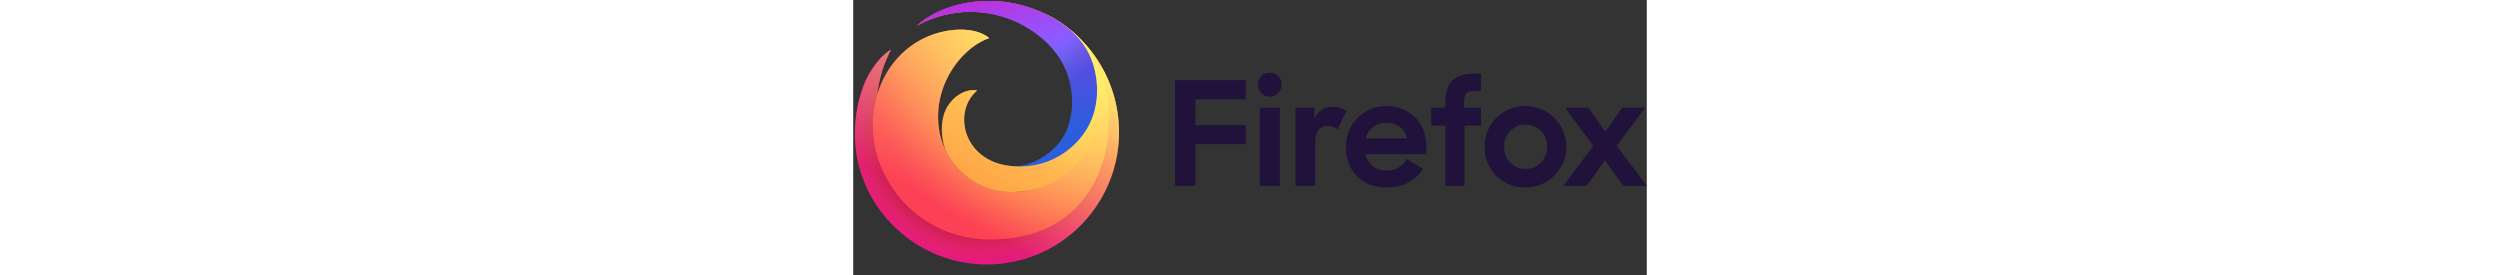 <svg viewBox="43.443 61.703 240.517 83.347" xmlns="http://www.w3.org/2000/svg" width="2500" height="275"><rect x="43.443" y="61.703" width="240.517" height="83.347" fill="#333333" stroke="none"/><radialGradient id="a" cx="-782.568" cy="636.602" gradientTransform="matrix(80.022 0 0 -79.862 62743.152 50914.617)" gradientUnits="userSpaceOnUse" r=".9"><stop offset="0" stop-color="#fff36e"/><stop offset=".5" stop-color="#fc4055"/><stop offset="1" stop-color="#e31587"/></radialGradient><radialGradient id="b" cx="-783.428" cy="636.572" gradientTransform="matrix(80.022 0 0 -79.862 62743.152 50914.617)" gradientUnits="userSpaceOnUse" r=".7"><stop offset="0" stop-color="#c60084"/><stop offset="1" stop-color="#fc4055" stop-opacity="0"/></radialGradient><radialGradient id="c" cx="-782.428" cy="636.672" gradientTransform="matrix(80.022 0 0 -79.862 62743.152 50914.617)" gradientUnits="userSpaceOnUse" r="1.33"><stop offset="0" stop-color="#ffde67" stop-opacity=".6"/><stop offset=".66" stop-color="#fc4055" stop-opacity="0"/></radialGradient><radialGradient id="d" cx="-783.088" cy="636.242" gradientTransform="matrix(80.022 0 0 -79.862 62743.152 50914.617)" gradientUnits="userSpaceOnUse" r="1.75"><stop offset=".15" stop-color="#810220"/><stop offset=".27" stop-color="#fc4055" stop-opacity="0"/></radialGradient><radialGradient id="e" cx="-782.998" cy="636.202" gradientTransform="matrix(80.022 0 0 -79.862 62743.152 50914.617)" gradientUnits="userSpaceOnUse" r="1.6"><stop offset=".12" stop-color="#810220"/><stop offset=".3" stop-color="#fc4055" stop-opacity="0"/></radialGradient><radialGradient id="f" cx="-781.392" cy="635.935" gradientTransform="matrix(71.578 0 0 -71.749 56043.945 45698.398)" gradientUnits="userSpaceOnUse" r="1.11"><stop offset="0" stop-color="#ff9640"/><stop offset=".8" stop-color="#fc4055"/></radialGradient><radialGradient id="g" cx="-781.382" cy="635.865" gradientTransform="matrix(71.578 0 0 -71.749 56043.945 45698.398)" gradientUnits="userSpaceOnUse" r="1.13"><stop offset=".09" stop-color="#ffde67"/><stop offset=".82" stop-color="#ff9640" stop-opacity="0"/></radialGradient><radialGradient id="h" cx="-781.662" cy="635.555" gradientTransform="matrix(71.578 0 0 -71.749 56043.945 45698.398)" gradientUnits="userSpaceOnUse" r=".54"><stop offset=".36" stop-color="#fc4055"/><stop offset=".59" stop-color="#ff9640" stop-opacity="0"/></radialGradient><radialGradient id="i" cx="-781.762" cy="635.525" gradientTransform="matrix(71.578 0 0 -71.749 56043.945 45698.398)" gradientUnits="userSpaceOnUse" r=".54"><stop offset=".22" stop-color="#fc4055" stop-opacity=".8"/><stop offset=".47" stop-color="#ff9640" stop-opacity="0"/></radialGradient><radialGradient id="j" cx="-777.779" cy="634.149" gradientTransform="matrix(55.382 0 0 -56.503 43198.11 35895.66)" gradientUnits="userSpaceOnUse" r="1.7"><stop offset=".05" stop-color="#fff36e"/><stop offset=".55" stop-color="#ff9640"/><stop offset=".7" stop-color="#ff9640"/></radialGradient><linearGradient id="k" gradientTransform="matrix(54.657 0 0 -50.14 42622.527 31802.738)" gradientUnits="userSpaceOnUse" x1="-778.271" x2="-777.981" y1="633.042" y2="632.221"><stop offset="0" stop-color="#b833e1"/><stop offset=".37" stop-color="#9059ff"/><stop offset="1" stop-color="#0090ed"/></linearGradient><linearGradient id="l" gradientTransform="matrix(54.657 0 0 -50.14 42622.527 31802.738)" gradientUnits="userSpaceOnUse" x1="-777.943" x2="-778.473" y1="632.429" y2="633.039"><stop offset="0" stop-color="#592acb" stop-opacity=".5"/><stop offset=".24" stop-color="#722291" stop-opacity="0"/></linearGradient><linearGradient id="m" gradientTransform="matrix(80.021 0 0 -71.191 62742.934 45347.762)" gradientUnits="userSpaceOnUse" x1="-782.806" x2="-783.346" y1="635.918" y2="635.018"><stop offset="0" stop-color="#fff36e" stop-opacity=".8"/><stop offset=".09" stop-color="#fff36e" stop-opacity=".7"/><stop offset=".75" stop-color="#fff36e" stop-opacity="0"/></linearGradient><path d="M115.94 77.7a39.448 39.448 0 0 0-30.36-15.69c-9.29-.19-15.7 2.6-19.33 4.85 4.86-2.82 11.89-4.42 18.04-4.34 15.83.2 32.83 10.98 35.36 30.41 2.9 22.31-12.64 40.92-34.49 40.98-24.05.06-38.67-21.23-34.85-40.35.07-.94.21-1.87.41-2.79.47-4.9 1.9-9.66 4.19-14.02-2.77 1.43-6.29 5.97-8.03 10.16a41.374 41.374 0 0 0-2.6 20.18c.06.52.11 1.03.18 1.55 3.79 21.8 24.53 36.4 46.33 32.62 21.8-3.79 36.4-24.53 32.62-46.33a40.085 40.085 0 0 0-7.47-17.23z" fill="url(#a)"/><path d="M115.94 77.7a39.448 39.448 0 0 0-30.36-15.69c-9.29-.19-15.7 2.6-19.33 4.85 4.86-2.82 11.89-4.42 18.04-4.34 15.83.2 32.83 10.98 35.36 30.41 2.9 22.31-12.64 40.92-34.49 40.98-24.05.06-38.67-21.23-34.85-40.35.07-.94.21-1.87.41-2.79.47-4.9 1.9-9.66 4.19-14.02-2.77 1.43-6.29 5.97-8.03 10.16a41.374 41.374 0 0 0-2.6 20.18c.06.52.11 1.03.18 1.55 3.79 21.8 24.53 36.4 46.33 32.62 21.8-3.79 36.4-24.53 32.62-46.33a40.085 40.085 0 0 0-7.47-17.23z" fill="url(#b)" opacity=".67"/><path d="M115.94 77.7a39.448 39.448 0 0 0-30.36-15.69c-9.29-.19-15.7 2.6-19.33 4.85 4.86-2.82 11.89-4.42 18.04-4.34 15.83.2 32.83 10.98 35.36 30.41 2.9 22.31-12.64 40.92-34.49 40.98-24.05.06-38.67-21.23-34.85-40.35.07-.94.21-1.87.41-2.79.47-4.9 1.9-9.66 4.19-14.02-2.77 1.43-6.29 5.97-8.03 10.16a41.374 41.374 0 0 0-2.6 20.18c.06.52.11 1.03.18 1.55 3.79 21.8 24.53 36.4 46.33 32.62 21.8-3.79 36.4-24.53 32.62-46.33a40.085 40.085 0 0 0-7.47-17.23z" fill="url(#c)"/><path d="M115.94 77.7a39.448 39.448 0 0 0-30.36-15.69c-9.29-.19-15.7 2.6-19.33 4.85 4.86-2.82 11.89-4.42 18.04-4.34 15.83.2 32.83 10.98 35.36 30.41 2.9 22.31-12.64 40.92-34.49 40.98-24.05.06-38.67-21.23-34.85-40.35.07-.94.21-1.87.41-2.79.47-4.9 1.9-9.66 4.19-14.02-2.77 1.43-6.29 5.97-8.03 10.16a41.374 41.374 0 0 0-2.6 20.18c.06.52.11 1.03.18 1.55 3.79 21.8 24.53 36.4 46.33 32.62 21.8-3.79 36.4-24.53 32.62-46.33a40.085 40.085 0 0 0-7.47-17.23z" fill="url(#d)"/><path d="M115.94 77.7a39.448 39.448 0 0 0-30.36-15.69c-9.29-.19-15.7 2.6-19.33 4.85 4.86-2.82 11.89-4.42 18.04-4.34 15.83.2 32.83 10.98 35.36 30.41 2.9 22.31-12.64 40.92-34.49 40.98-24.05.06-38.67-21.23-34.85-40.35.07-.94.21-1.87.41-2.79.47-4.9 1.9-9.66 4.19-14.02-2.77 1.43-6.29 5.97-8.03 10.16a41.374 41.374 0 0 0-2.6 20.18c.06.52.11 1.03.18 1.55 3.79 21.8 24.53 36.4 46.33 32.62 21.8-3.79 36.4-24.53 32.62-46.33a40.085 40.085 0 0 0-7.47-17.23z" fill="url(#e)"/><path d="M120.63 91.83c-2.25-20.31-20.36-29.44-36.33-29.3-6.15.05-13.18 1.52-18.04 4.34a19.52 19.52 0 0 0-3.56 2.7c.13-.11.51-.42 1.15-.86l.06-.04.06-.04c2.36-1.59 4.95-2.8 7.69-3.57 4.29-1.19 8.74-1.71 13.18-1.54 17.1 1.02 30.63 14.87 31.25 31.99.37 13.21-10.44 23.74-22.9 24.35-9.06.44-17.6-3.94-21.77-12.71-.98-2-1.64-4.13-1.96-6.33-1.98-13.35 6.99-24.74 15.21-27.55-4.44-3.87-15.55-3.61-23.82 2.47-5.96 4.38-9.82 11.05-11.1 19-.92 6.1-.11 12.34 2.34 18a35.29 35.29 0 0 0 30.09 21.44c.99.08 1.99.11 2.98.11 26.46-.02 37.94-20.11 35.47-42.46z" fill="url(#f)"/><path d="M120.63 91.83c-2.25-20.31-20.36-29.44-36.33-29.3-6.15.05-13.18 1.52-18.04 4.34a19.52 19.52 0 0 0-3.56 2.7c.13-.11.51-.42 1.15-.86l.06-.04.06-.04c2.36-1.59 4.95-2.8 7.69-3.57 4.29-1.19 8.74-1.71 13.18-1.54 17.1 1.02 30.63 14.87 31.25 31.99.37 13.21-10.44 23.74-22.9 24.35-9.06.44-17.6-3.94-21.77-12.71-.98-2-1.64-4.13-1.96-6.33-1.98-13.35 6.99-24.74 15.21-27.55-4.44-3.87-15.55-3.61-23.82 2.47-5.96 4.38-9.82 11.05-11.1 19-.92 6.1-.11 12.34 2.34 18a35.29 35.29 0 0 0 30.09 21.44c.99.08 1.99.11 2.98.11 26.46-.02 37.94-20.11 35.47-42.46z" fill="url(#g)"/><path d="M120.63 91.83c-2.25-20.31-20.36-29.44-36.33-29.3-6.15.05-13.18 1.52-18.04 4.34a19.52 19.52 0 0 0-3.56 2.7c.13-.11.51-.42 1.15-.86l.06-.04.06-.04c2.36-1.59 4.95-2.8 7.69-3.57 4.29-1.19 8.74-1.71 13.18-1.54 17.1 1.02 30.63 14.87 31.25 31.99.37 13.21-10.44 23.74-22.9 24.35-9.06.44-17.6-3.94-21.77-12.71-.98-2-1.64-4.13-1.96-6.33-1.98-13.35 6.99-24.74 15.21-27.55-4.44-3.87-15.55-3.61-23.82 2.47-5.96 4.38-9.82 11.05-11.1 19-.92 6.1-.11 12.34 2.34 18a35.29 35.29 0 0 0 30.09 21.44c.99.08 1.99.11 2.98.11 26.46-.02 37.94-20.11 35.47-42.46z" fill="url(#h)" opacity=".53"/><path d="M120.63 91.83c-2.25-20.31-20.36-29.44-36.33-29.3-6.15.05-13.18 1.52-18.04 4.34a19.52 19.52 0 0 0-3.56 2.7c.13-.11.51-.42 1.15-.86l.06-.04.06-.04c2.36-1.59 4.95-2.8 7.69-3.57 4.29-1.19 8.74-1.71 13.18-1.54 17.1 1.02 30.63 14.87 31.25 31.99.37 13.21-10.44 23.74-22.9 24.35-9.06.44-17.6-3.94-21.77-12.71-.98-2-1.64-4.13-1.96-6.33-1.98-13.35 6.99-24.74 15.21-27.55-4.44-3.87-15.55-3.61-23.82 2.47-5.96 4.38-9.82 11.05-11.1 19-.92 6.1-.11 12.34 2.34 18a35.29 35.29 0 0 0 30.09 21.44c.99.08 1.99.11 2.98.11 26.46-.02 37.94-20.11 35.47-42.46z" fill="url(#i)" opacity=".53"/><path d="M93.19 119.84c17.1-1.04 24.42-15.2 24.88-25.24.72-15.69-8.6-32.62-33.23-31.1-4.45-.16-8.89.36-13.18 1.55a28.96 28.96 0 0 0-7.69 3.57l-.06.04-.06.04c-.38.27-.76.55-1.12.84a33.469 33.469 0 0 1 20.98-3.94c14.14 1.86 27.07 12.86 27.07 27.37 0 11.17-8.63 19.7-18.74 19.09-15.01-.9-18.8-16.3-10.99-22.95-2.11-.45-6.06.43-8.82 4.56-2.47 3.7-2.33 9.41-.81 13.46a22.11 22.11 0 0 0 21.77 12.71z" fill="url(#j)"/><path d="M116.02 80.73a22.415 22.415 0 0 0-4.88-8.14c-2.6-2.71-5.69-4.91-9.09-6.49a40.67 40.67 0 0 0-8.94-3.17 39.884 39.884 0 0 0-16.57-.1c-5.68 1.2-10.68 3.66-13.84 6.73 2.52-1.42 5.22-2.5 8.03-3.2 11.09-2.79 22.84.27 31.17 8.1 1.66 1.58 3.12 3.36 4.33 5.3 4.9 7.96 4.43 17.97.62 23.87-2.83 4.38-8.91 8.5-14.57 8.45 8.69.66 17.03-3.52 21.71-10.87 3.98-6.23 4.12-14.15 2.03-20.48z" fill="url(#k)"/><path d="M116.02 80.73a22.415 22.415 0 0 0-4.88-8.14c-2.6-2.71-5.69-4.91-9.09-6.49a40.67 40.67 0 0 0-8.94-3.17 39.884 39.884 0 0 0-16.57-.1c-5.68 1.2-10.68 3.66-13.84 6.73 2.52-1.42 5.22-2.5 8.03-3.2 11.09-2.79 22.84.27 31.17 8.1 1.66 1.58 3.12 3.36 4.33 5.3 4.9 7.96 4.43 17.97.62 23.87-2.83 4.38-8.91 8.5-14.57 8.45 8.69.66 17.03-3.52 21.71-10.87 3.98-6.23 4.12-14.15 2.03-20.48z" fill="url(#l)"/><path d="M141 86h21.42v5.79h-15.27v7.85h15.27v5.75h-15.27v12.63H141zm28.71-2.24c1.9-.06 3.49 1.43 3.56 3.33v.27a3.575 3.575 0 1 1-7.15.09 3.553 3.553 0 0 1 3.42-3.68c.04-.01.1-.01.17-.01zm-3.03 10.57h6.06v23.69h-6.06zm23.61 6.58a4.905 4.905 0 0 0-2.94-1.05c-2.46 0-3.86 1.58-3.86 5.04v13.12h-6.01V94.34h5.75v3.42a5.642 5.642 0 0 1 5.66-3.64c1.44 0 2.85.42 4.04 1.23zm2.5 5.4c-.19-6.69 5.09-12.27 11.78-12.45.14 0 .28-.01.42 0 7.11 0 12.16 5.04 12.16 12.06v2.5h-18.43c.66 2.98 2.99 4.96 6.54 4.96a6.34 6.34 0 0 0 5.88-3.51l5.05 3.03c-2.5 3.69-6.06 5.61-11.1 5.61-7.69-.01-12.3-5.14-12.3-12.2zm6.01-2.67h12.47c-.66-3.03-3.12-4.69-6.32-4.69a6.078 6.078 0 0 0-6.15 4.69zm19.84-9.3h4.26v-1.19c0-6.45 2.72-9.12 8.69-9.12h2.11v5.22h-1.71c-2.81 0-3.42.96-3.42 3.9v1.19h5.13v5.44h-5v18.25h-5.8V99.77h-4.26zm16.2 11.84c-.11-6.7 5.23-12.22 11.93-12.33h.45c6.81 0 12.33 5.51 12.33 12.32s-5.51 12.33-12.32 12.33h-.01c-6.6.24-12.14-4.91-12.38-11.51-.01-.27-.01-.54 0-.81zm18.88 0c.13-3.59-2.68-6.6-6.27-6.72s-6.6 2.68-6.72 6.27c-.01.15-.01.3 0 .46-.13 3.59 2.68 6.6 6.27 6.72s6.6-2.68 6.72-6.27v-.46zm14.04-.26l-8.56-11.58h7.11l5.05 7.28 5.18-7.28h6.98l-8.69 11.54 9.13 12.15h-7.07l-5.66-7.72-5.49 7.72h-7.07z" fill="#20123a"/><path d="M115.94 77.7c-1.07-1.4-2.23-2.73-3.48-3.98-.99-1.05-2.05-2.02-3.18-2.93.65.56 1.26 1.16 1.85 1.79 2.19 2.34 3.85 5.11 4.88 8.14 2.09 6.33 1.95 14.25-2.04 20.47a23.538 23.538 0 0 1-20.86 10.89c-.36 0-.72 0-1.09-.03-15.01-.9-18.8-16.3-10.99-22.95-2.11-.45-6.07.43-8.82 4.56-2.47 3.7-2.33 9.41-.81 13.46-.98-2-1.64-4.13-1.96-6.33-1.98-13.35 6.99-24.74 15.21-27.55-4.44-3.87-15.55-3.61-23.82 2.47a27.876 27.876 0 0 0-10.09 14.6c.54-4.74 1.95-9.33 4.16-13.55-2.77 1.43-6.29 5.96-8.03 10.16a41.358 41.358 0 0 0-2.6 20.18c.06.52.11 1.03.18 1.55 3.79 21.8 24.53 36.4 46.33 32.62 21.8-3.79 36.4-24.53 32.62-46.33a39.935 39.935 0 0 0-7.46-17.24z" fill="url(#m)"/></svg>